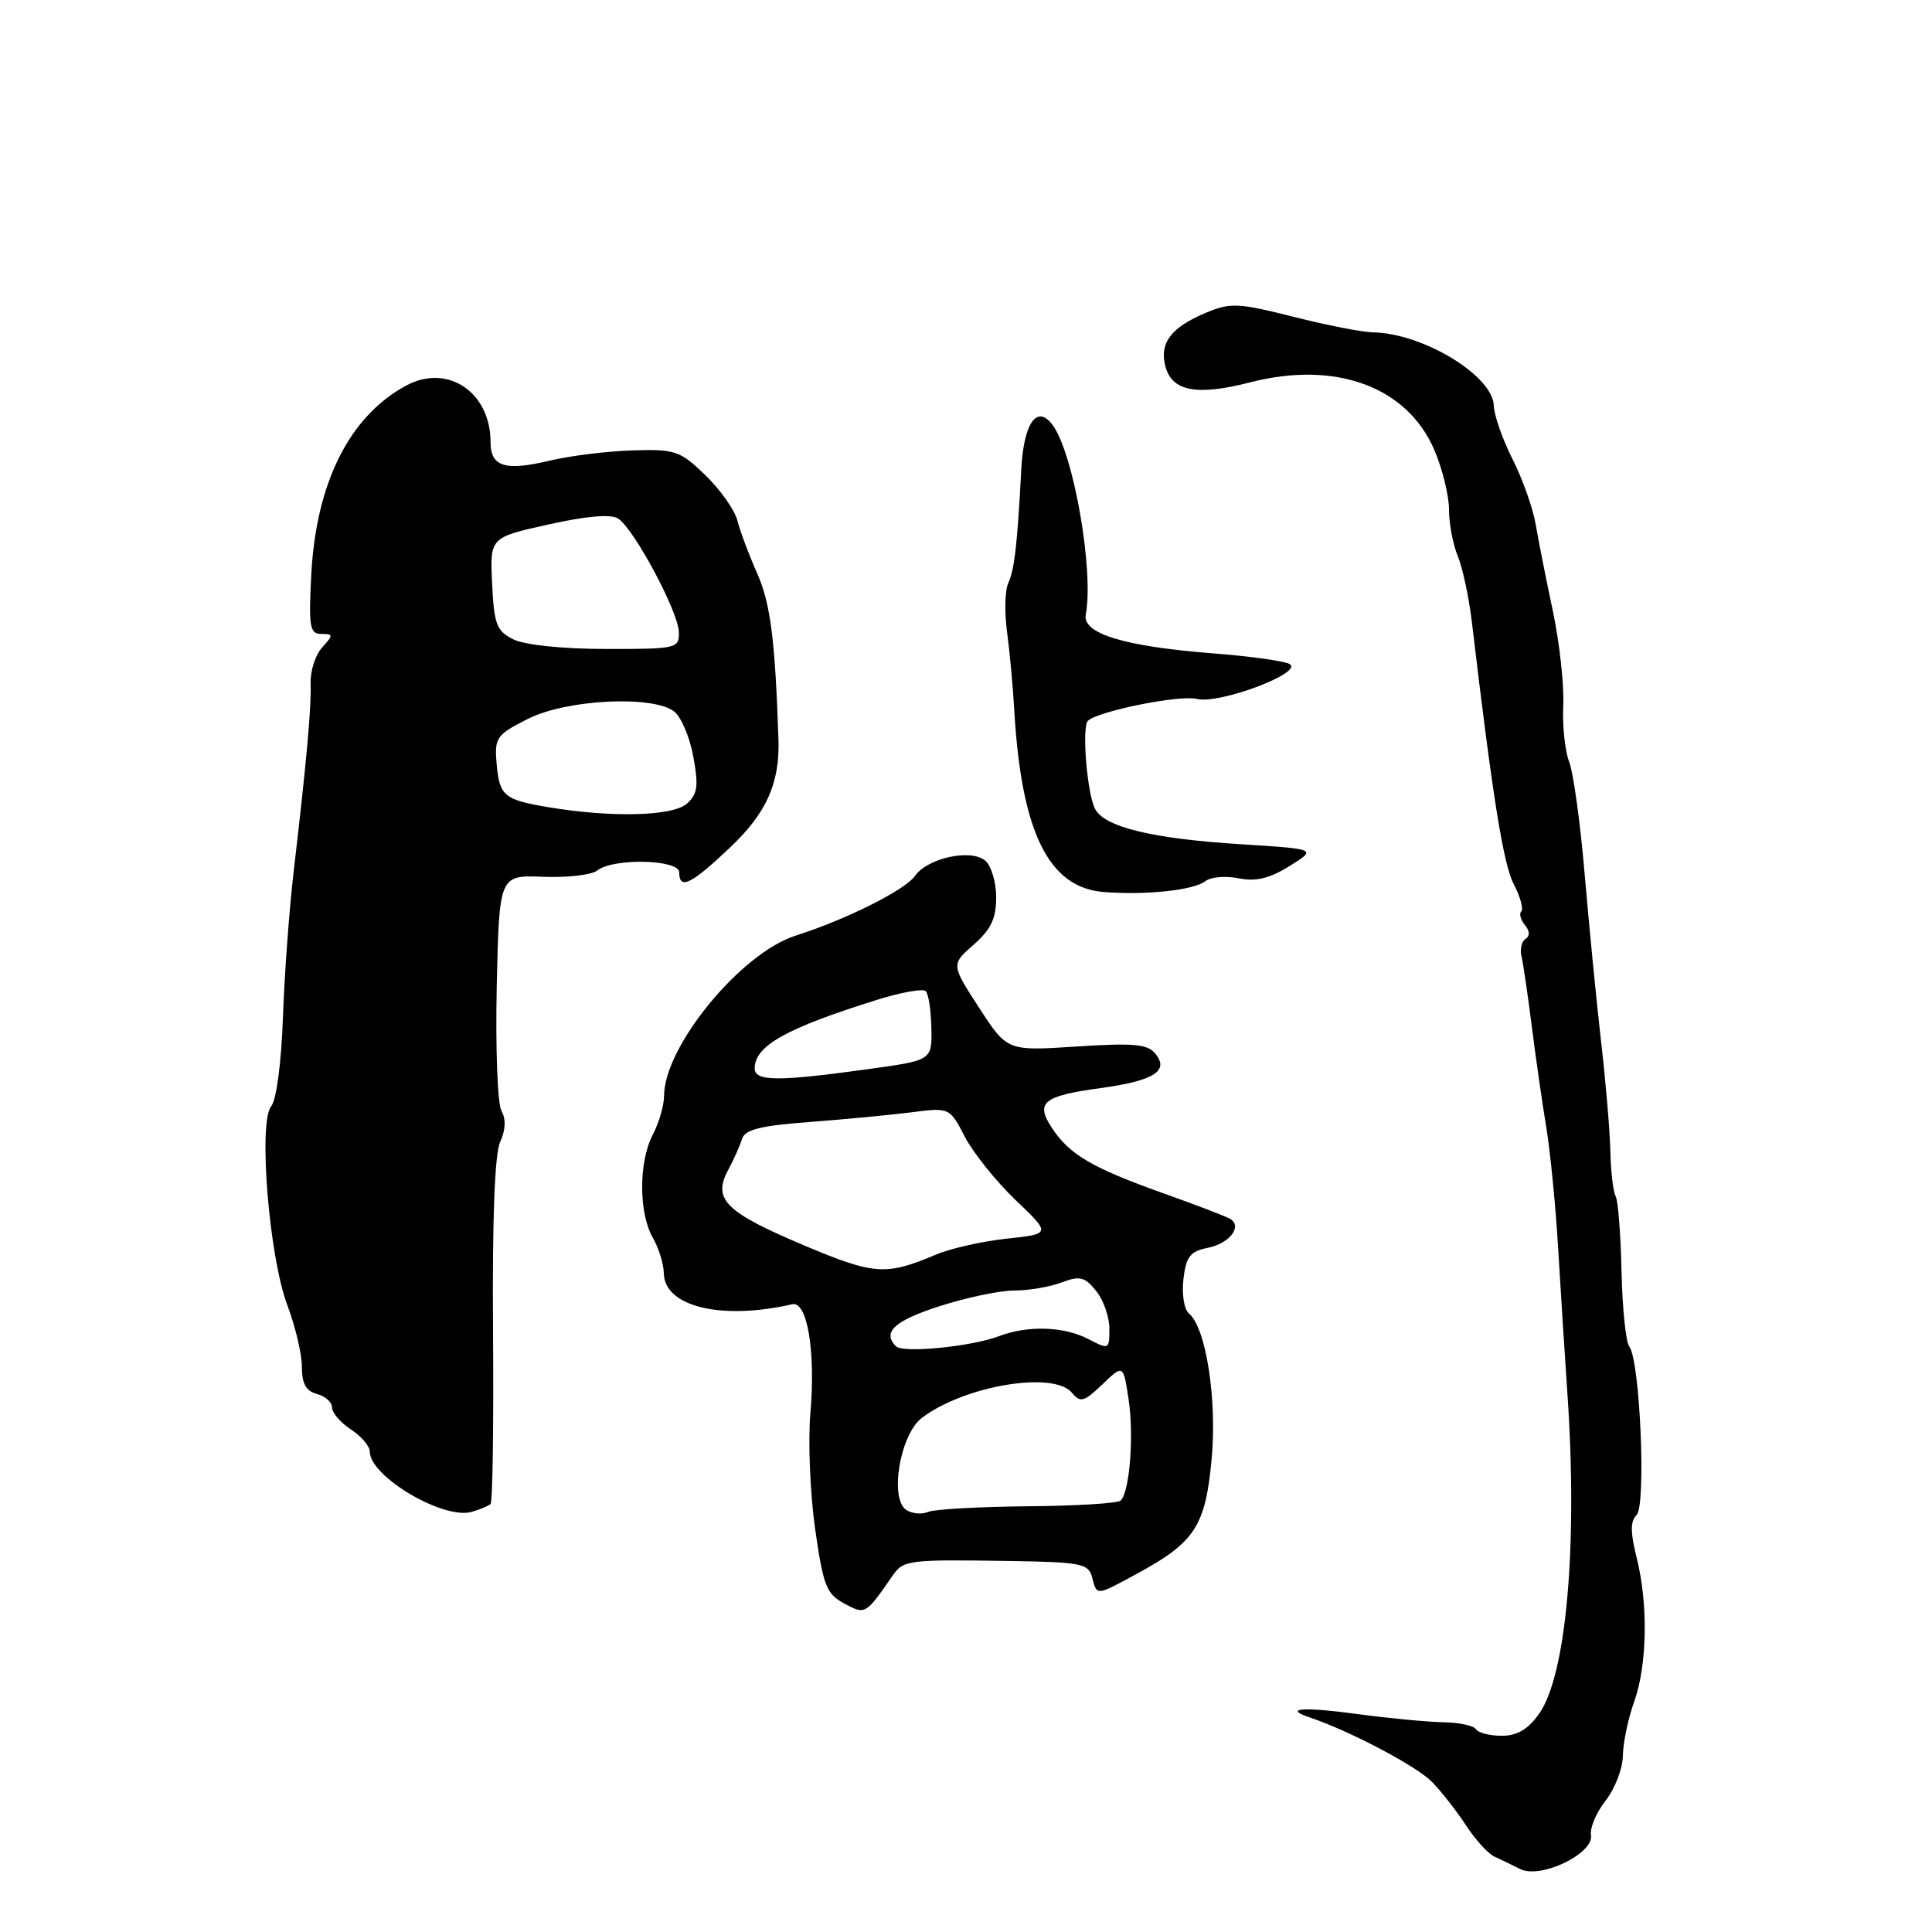 <?xml version="1.0" encoding="UTF-8" standalone="no"?>
<!DOCTYPE svg PUBLIC "-//W3C//DTD SVG 1.1//EN" "http://www.w3.org/Graphics/SVG/1.1/DTD/svg11.dtd" >
<svg xmlns="http://www.w3.org/2000/svg" xmlns:xlink="http://www.w3.org/1999/xlink" version="1.1" viewBox="0 0 256 256">
 <g >
 <path fill="currentColor"
d=" M 210.81 243.16 C 210.65 242.21 211.53 240.14 212.76 238.58 C 213.99 237.01 215.02 234.33 215.04 232.62 C 215.07 230.90 215.74 227.70 216.53 225.50 C 218.27 220.68 218.41 212.52 216.86 206.38 C 216.02 203.03 216.02 201.58 216.86 200.74 C 218.14 199.46 217.31 180.24 215.89 178.43 C 215.43 177.85 214.97 173.35 214.86 168.43 C 214.75 163.52 214.40 159.05 214.08 158.50 C 213.76 157.95 213.44 155.25 213.38 152.50 C 213.31 149.75 212.76 143.22 212.15 138.00 C 211.55 132.78 210.58 122.88 209.99 116.00 C 209.41 109.12 208.48 102.35 207.92 100.94 C 207.37 99.53 207.01 96.15 207.14 93.44 C 207.26 90.72 206.64 85.12 205.77 81.00 C 204.89 76.88 203.87 71.72 203.50 69.56 C 203.14 67.39 201.75 63.46 200.42 60.84 C 199.09 58.21 197.98 55.04 197.94 53.78 C 197.85 49.80 188.57 44.16 181.94 44.04 C 180.53 44.02 175.78 43.09 171.37 41.97 C 164.11 40.14 163.04 40.09 159.85 41.42 C 155.20 43.36 153.63 45.40 154.40 48.47 C 155.25 51.86 158.54 52.49 165.71 50.65 C 177.01 47.76 186.46 51.24 190.06 59.63 C 191.13 62.13 192.00 65.67 192.00 67.52 C 192.00 69.36 192.52 72.14 193.16 73.68 C 193.81 75.23 194.65 79.20 195.04 82.50 C 197.77 105.56 199.19 114.47 200.57 117.13 C 201.44 118.81 201.89 120.44 201.58 120.75 C 201.27 121.06 201.49 121.88 202.06 122.57 C 202.71 123.35 202.74 124.04 202.14 124.41 C 201.62 124.74 201.38 125.79 201.61 126.75 C 201.84 127.71 202.45 131.88 202.97 136.00 C 203.49 140.12 204.35 146.14 204.89 149.37 C 205.42 152.59 206.13 159.79 206.46 165.37 C 206.79 170.94 207.34 179.55 207.68 184.50 C 209.08 204.76 207.56 222.00 203.92 227.11 C 202.47 229.15 201.02 230.00 198.99 230.00 C 197.41 230.00 195.88 229.61 195.58 229.14 C 195.29 228.66 193.35 228.24 191.28 228.21 C 189.20 228.17 184.13 227.69 180.02 227.14 C 172.65 226.14 169.90 226.34 173.61 227.59 C 178.95 229.40 187.77 234.06 189.78 236.14 C 191.03 237.44 193.06 240.03 194.28 241.91 C 195.50 243.78 197.18 245.62 198.00 246.00 C 198.82 246.38 200.37 247.12 201.44 247.66 C 204.12 249.02 211.23 245.61 210.81 243.16 Z  M 118.29 208.76 C 119.71 206.71 120.33 206.63 133.84 206.84 C 143.28 206.99 144.23 207.18 144.71 209.00 C 145.36 211.49 145.17 211.51 150.81 208.44 C 158.32 204.35 159.72 202.20 160.54 193.42 C 161.29 185.46 159.81 175.91 157.53 174.03 C 156.90 173.50 156.58 171.48 156.81 169.49 C 157.16 166.50 157.70 165.81 160.05 165.34 C 162.91 164.77 164.65 162.52 163.03 161.52 C 162.54 161.21 158.49 159.66 154.02 158.07 C 144.65 154.72 141.68 152.97 139.37 149.43 C 137.16 146.08 138.22 145.22 145.82 144.18 C 152.94 143.20 154.99 141.90 153.06 139.58 C 152.04 138.34 150.12 138.18 142.64 138.67 C 133.46 139.27 133.46 139.27 129.74 133.54 C 126.02 127.80 126.02 127.80 129.01 125.18 C 131.31 123.16 132.00 121.71 132.00 118.90 C 132.00 116.89 131.34 114.70 130.54 114.03 C 128.62 112.44 122.91 113.69 121.24 116.06 C 119.93 117.94 112.13 121.84 105.42 123.98 C 98.15 126.30 88.01 138.65 87.99 145.22 C 87.99 146.47 87.32 148.79 86.49 150.36 C 84.62 153.96 84.62 160.72 86.50 164.00 C 87.29 165.38 87.95 167.50 87.96 168.72 C 88.04 173.15 95.61 174.97 104.97 172.82 C 106.97 172.36 108.09 179.04 107.38 187.26 C 107.06 190.97 107.34 197.85 108.00 202.53 C 109.08 210.12 109.50 211.20 111.86 212.47 C 114.68 213.98 114.67 213.98 118.29 208.76 Z  M 65.00 199.29 C 65.28 199.04 65.42 188.68 65.33 176.28 C 65.22 161.52 65.55 152.89 66.28 151.29 C 67.00 149.71 67.06 148.26 66.44 147.18 C 65.92 146.25 65.65 138.85 65.82 130.73 C 66.15 115.95 66.15 115.95 71.97 116.18 C 75.18 116.31 78.41 115.93 79.15 115.34 C 81.25 113.67 90.00 113.87 90.00 115.59 C 90.00 117.97 91.58 117.19 96.79 112.25 C 101.57 107.71 103.34 103.75 103.15 98.00 C 102.71 84.77 102.09 79.95 100.34 76.00 C 99.24 73.53 98.06 70.37 97.71 68.98 C 97.36 67.60 95.46 64.90 93.48 62.98 C 90.11 59.72 89.49 59.51 83.82 59.68 C 80.49 59.78 75.56 60.39 72.87 61.03 C 66.93 62.45 65.00 61.85 65.00 58.58 C 65.00 51.97 59.33 48.15 53.86 51.07 C 46.31 55.11 41.86 63.99 41.24 76.25 C 40.89 83.08 41.05 84.00 42.58 84.00 C 44.18 84.00 44.19 84.13 42.68 85.80 C 41.78 86.79 41.10 88.93 41.16 90.55 C 41.27 93.68 40.63 100.82 38.91 115.50 C 38.33 120.45 37.69 129.14 37.49 134.82 C 37.28 140.81 36.63 145.74 35.94 146.58 C 34.20 148.67 35.65 166.57 38.08 172.96 C 39.13 175.74 40.00 179.41 40.00 181.10 C 40.00 183.35 40.55 184.33 42.00 184.71 C 43.10 185.00 44.00 185.80 44.00 186.50 C 44.00 187.20 45.12 188.51 46.50 189.41 C 47.88 190.31 49.00 191.63 49.00 192.35 C 49.00 195.64 58.76 201.41 62.50 200.33 C 63.60 200.01 64.72 199.54 65.00 199.29 Z  M 159.75 116.74 C 160.44 116.20 162.41 116.03 164.13 116.38 C 166.43 116.84 168.23 116.40 170.88 114.75 C 174.50 112.50 174.50 112.50 164.50 111.87 C 152.75 111.14 146.39 109.61 145.11 107.20 C 144.05 105.22 143.32 96.34 144.15 95.52 C 145.42 94.24 156.33 92.04 158.57 92.61 C 161.57 93.36 172.92 89.07 170.85 87.97 C 170.11 87.58 165.59 86.95 160.80 86.58 C 148.98 85.66 143.39 83.96 143.87 81.43 C 144.97 75.64 142.25 60.07 139.48 56.32 C 137.41 53.52 135.64 56.05 135.32 62.25 C 134.82 72.00 134.42 75.49 133.61 77.24 C 133.16 78.19 133.08 81.12 133.44 83.74 C 133.79 86.36 134.22 90.97 134.39 94.00 C 135.32 110.28 138.94 117.65 146.29 118.20 C 151.96 118.63 158.22 117.95 159.75 116.74 Z  M 120.11 200.09 C 117.82 198.64 119.25 190.08 122.15 187.88 C 127.76 183.61 139.61 181.62 142.03 184.54 C 143.16 185.90 143.63 185.77 146.08 183.43 C 148.84 180.78 148.84 180.78 149.55 185.45 C 150.27 190.25 149.69 197.65 148.50 198.83 C 148.13 199.20 142.58 199.54 136.17 199.59 C 129.75 199.65 123.83 199.98 123.00 200.33 C 122.17 200.69 120.87 200.58 120.11 200.09 Z  M 118.73 178.40 C 116.86 176.53 118.50 175.01 124.46 173.09 C 128.01 171.94 132.48 171.00 134.39 171.00 C 136.31 171.00 139.13 170.52 140.67 169.93 C 143.08 169.02 143.72 169.18 145.24 171.05 C 146.21 172.24 147.00 174.50 147.00 176.05 C 147.00 178.82 146.94 178.85 144.25 177.45 C 141.00 175.75 136.21 175.59 132.37 177.05 C 128.74 178.43 119.66 179.33 118.73 178.40 Z  M 106.59 165.04 C 96.16 160.64 94.41 158.93 96.45 155.10 C 97.22 153.67 98.06 151.78 98.33 150.90 C 98.70 149.68 100.77 149.16 107.16 148.68 C 111.75 148.33 117.82 147.76 120.66 147.40 C 125.83 146.74 125.83 146.74 127.84 150.62 C 128.95 152.75 131.97 156.53 134.56 159.00 C 139.27 163.50 139.27 163.50 133.38 164.13 C 130.15 164.48 125.92 165.43 124.00 166.25 C 117.39 169.05 115.84 168.94 106.59 165.04 Z  M 100.00 141.57 C 100.00 138.57 104.16 136.25 116.25 132.47 C 119.42 131.48 122.30 130.97 122.67 131.33 C 123.03 131.70 123.37 133.91 123.41 136.24 C 123.50 140.50 123.50 140.50 115.00 141.67 C 103.12 143.32 100.00 143.30 100.00 141.57 Z  M 72.61 106.95 C 66.72 105.96 66.15 105.46 65.79 100.99 C 65.52 97.76 65.83 97.33 69.96 95.25 C 75.05 92.68 86.40 92.10 89.30 94.25 C 90.23 94.94 91.38 97.62 91.86 100.22 C 92.58 104.12 92.44 105.20 91.04 106.47 C 89.17 108.16 81.09 108.37 72.61 106.95 Z  M 68.00 84.71 C 65.80 83.60 65.46 82.71 65.21 77.34 C 64.91 71.22 64.91 71.22 72.66 69.50 C 77.70 68.37 80.93 68.10 81.89 68.70 C 83.99 70.03 89.90 81.06 89.95 83.75 C 90.00 85.93 89.71 86.00 80.25 85.99 C 74.43 85.98 69.49 85.46 68.00 84.71 Z "/>
</g>
</svg>
